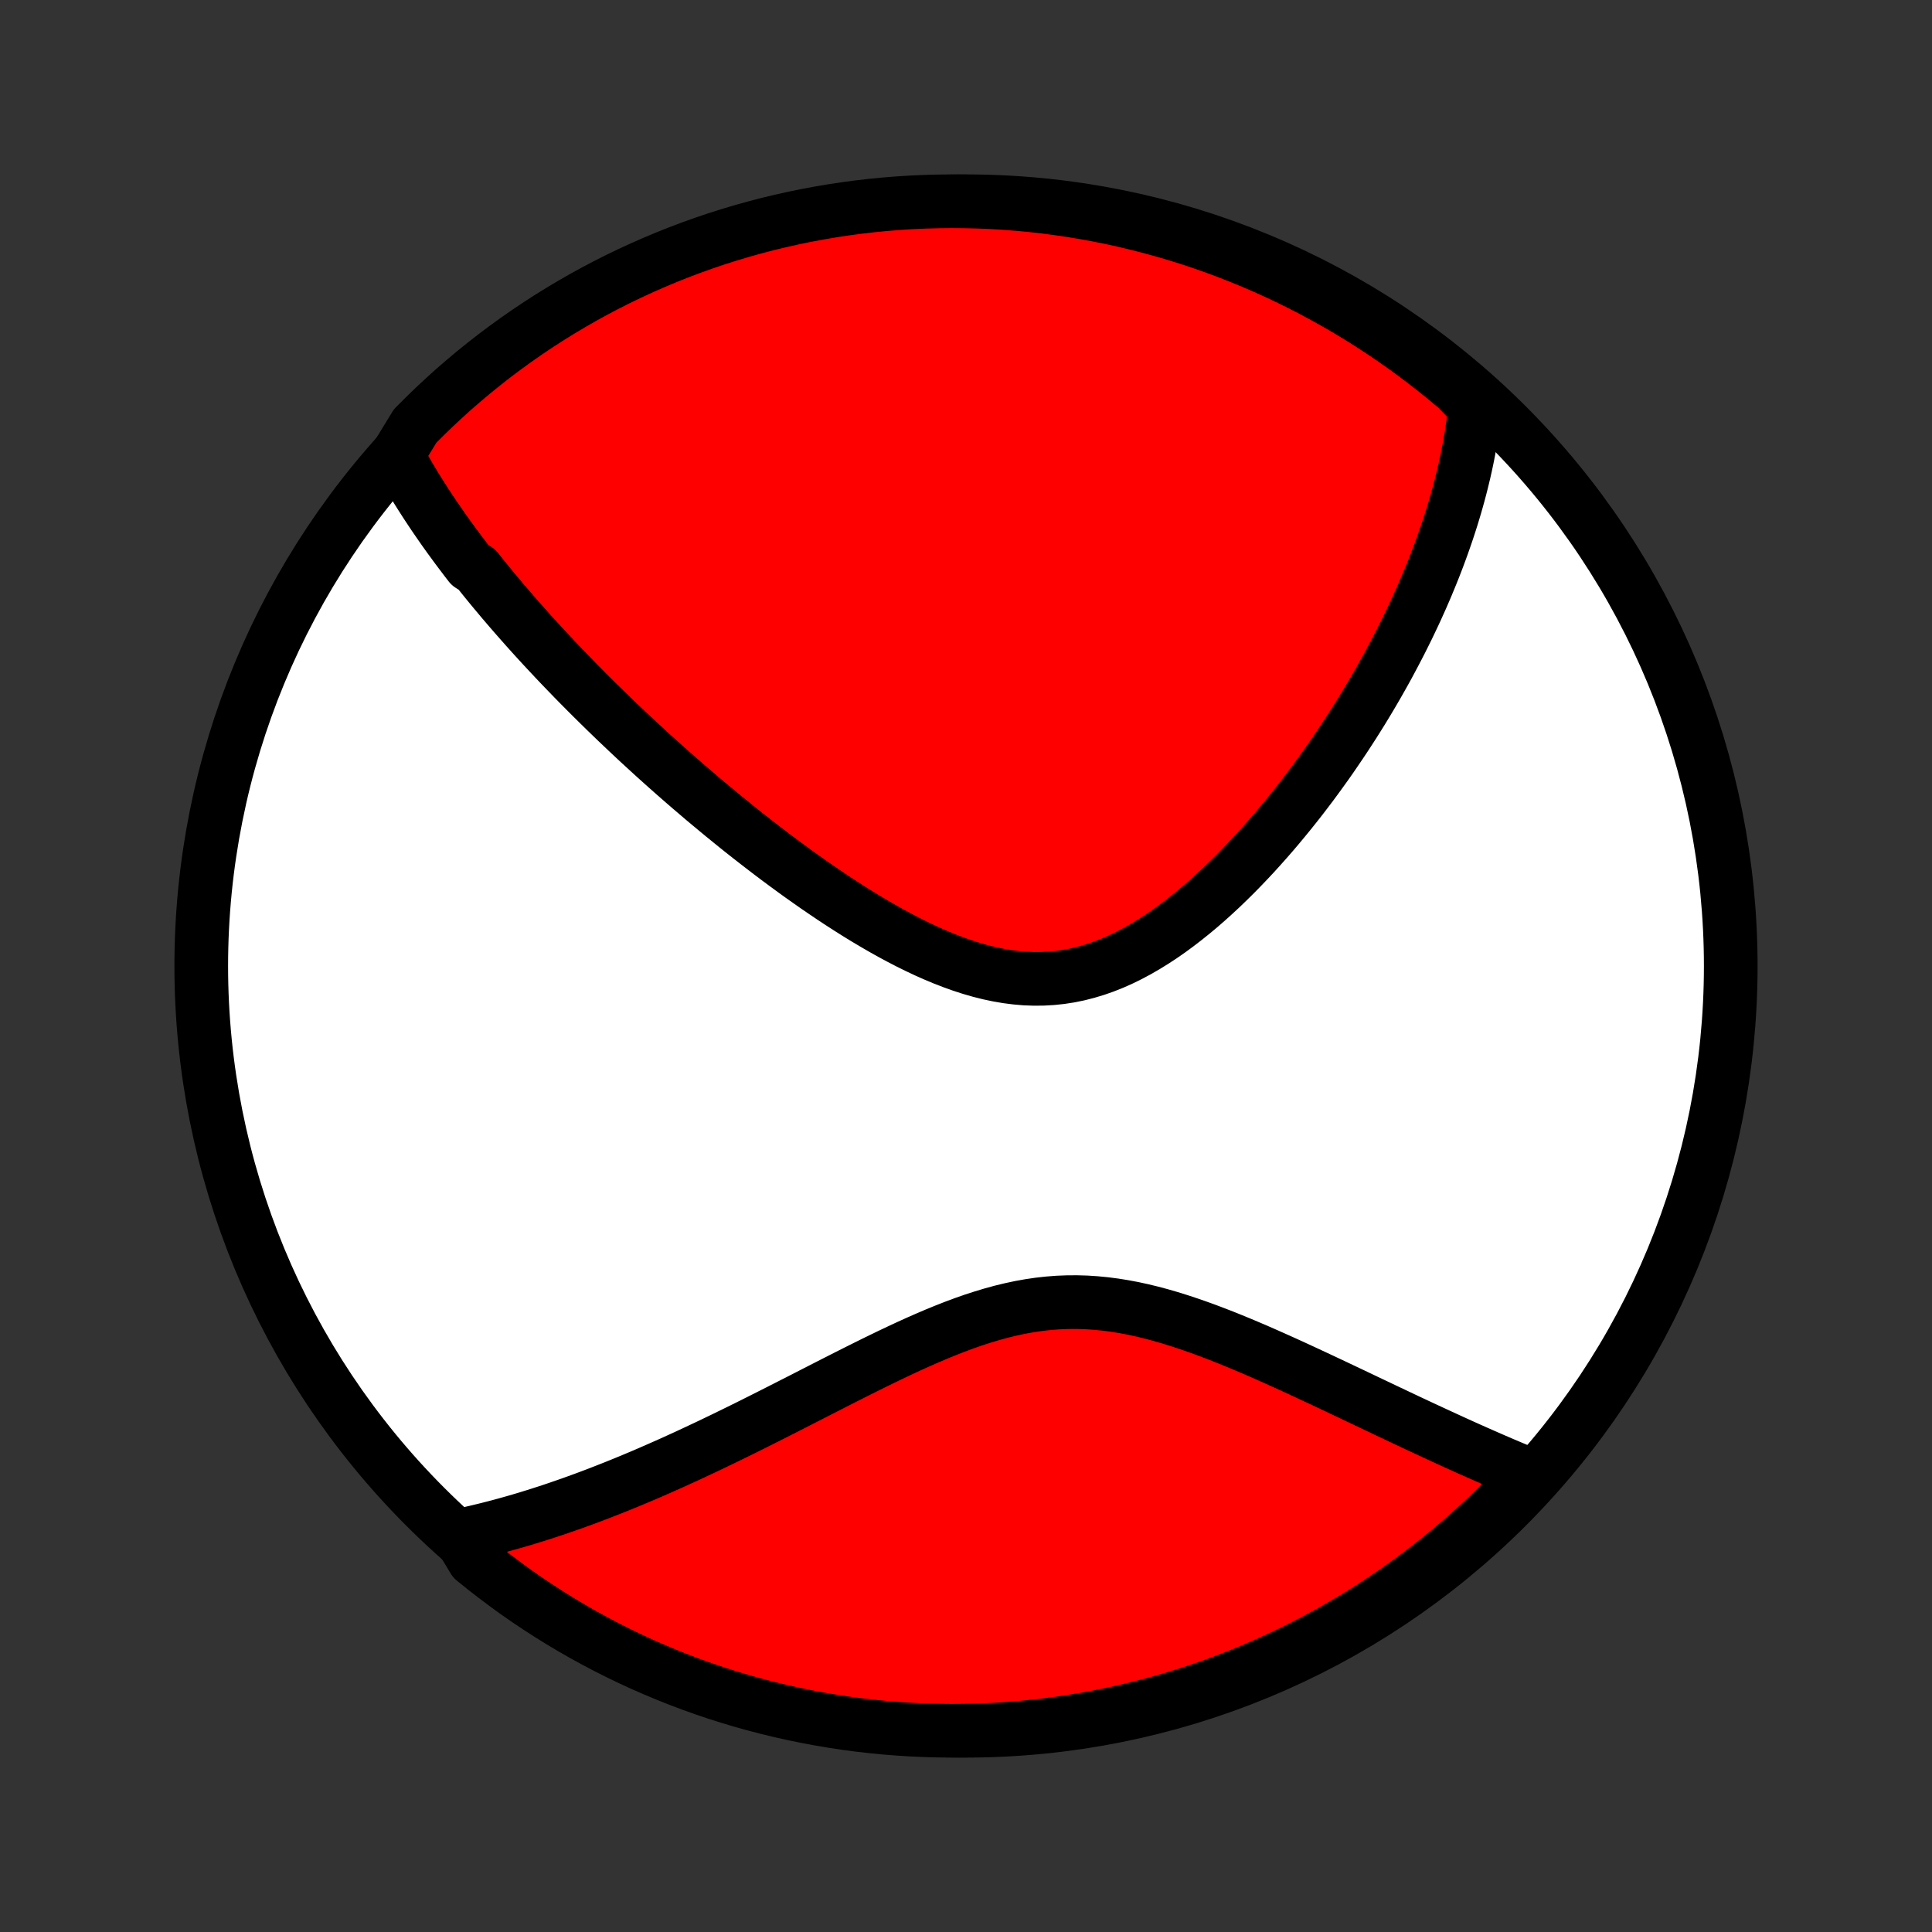 <?xml version="1.0" encoding="utf-8" standalone="no"?>
<!DOCTYPE svg PUBLIC "-//W3C//DTD SVG 1.1//EN"
  "http://www.w3.org/Graphics/SVG/1.1/DTD/svg11.dtd">
<!-- Created with matplotlib (http://matplotlib.org/) -->
<svg height="72pt" version="1.1" viewBox="0 0 72 72" width="72pt" xmlns="http://www.w3.org/2000/svg" xmlns:xlink="http://www.w3.org/1999/xlink">
 <rect x="0" y="0" width="72" height="72" fill="#333333" stroke="none"/>
 <defs>
  <style type="text/css">
*{stroke-linecap:butt;stroke-linejoin:round;}
  </style>
 </defs>
 <g id="figure_1">
  <g id="patch_1">
   <path d="
M0 72
L72 72
L72 0
L0 0
z
" style="fill:none;"/>
  </g>
  <g id="axes_1">
   <g id="PatchCollection_1">
    <defs>
     <path d="
M36 -7.5
C43.558 -7.5 50.808 -10.503 56.153 -15.848
C61.497 -21.192 64.5 -28.442 64.5 -36
C64.5 -43.558 61.497 -50.808 56.153 -56.153
C50.808 -61.497 43.558 -64.5 36 -64.5
C28.442 -64.5 21.192 -61.497 15.848 -56.153
C10.503 -50.808 7.5 -43.558 7.5 -36
C7.5 -28.442 10.503 -21.192 15.848 -15.848
C21.192 -10.503 28.442 -7.5 36 -7.5
z
" id="C0_0_a811fe30f3"/>
     <path d="
M14.805 -55.035
L14.902 -54.855
L15.001 -54.676
L15.101 -54.499
L15.203 -54.322
L15.306 -54.147
L15.411 -53.973
L15.517 -53.799
L15.624 -53.626
L15.733 -53.455
L15.843 -53.283
L15.954 -53.113
L16.067 -52.943
L16.18 -52.774
L16.296 -52.605
L16.412 -52.437
L16.529 -52.269
L16.648 -52.102
L16.768 -51.935
L16.89 -51.769
L17.012 -51.602
L17.136 -51.437
L17.261 -51.271
L17.387 -51.105
L17.515 -50.94
L17.774 -50.774
L17.905 -50.609
L18.038 -50.443
L18.172 -50.278
L18.308 -50.112
L18.445 -49.947
L18.584 -49.781
L18.723 -49.615
L18.865 -49.449
L19.008 -49.282
L19.152 -49.116
L19.298 -48.949
L19.446 -48.781
L19.595 -48.613
L19.746 -48.445
L19.898 -48.276
L20.053 -48.106
L20.209 -47.936
L20.367 -47.766
L20.527 -47.595
L20.688 -47.423
L20.852 -47.25
L21.018 -47.077
L21.186 -46.903
L21.355 -46.728
L21.527 -46.552
L21.702 -46.375
L21.878 -46.198
L22.057 -46.019
L22.238 -45.84
L22.421 -45.66
L22.607 -45.478
L22.795 -45.296
L22.986 -45.112
L23.18 -44.928
L23.376 -44.742
L23.575 -44.555
L23.776 -44.367
L23.981 -44.179
L24.188 -43.989
L24.398 -43.797
L24.612 -43.605
L24.828 -43.411
L25.047 -43.217
L25.27 -43.021
L25.496 -42.824
L25.725 -42.626
L25.957 -42.428
L26.192 -42.227
L26.431 -42.027
L26.674 -41.825
L26.919 -41.622
L27.169 -41.419
L27.421 -41.214
L27.677 -41.009
L27.937 -40.804
L28.201 -40.598
L28.468 -40.392
L28.738 -40.185
L29.012 -39.979
L29.29 -39.773
L29.571 -39.567
L29.856 -39.361
L30.145 -39.157
L30.436 -38.953
L30.732 -38.751
L31.03 -38.55
L31.332 -38.351
L31.638 -38.154
L31.946 -37.96
L32.257 -37.769
L32.572 -37.582
L32.889 -37.398
L33.209 -37.219
L33.532 -37.045
L33.856 -36.877
L34.184 -36.715
L34.513 -36.56
L34.844 -36.413
L35.176 -36.274
L35.51 -36.145
L35.846 -36.025
L36.182 -35.916
L36.519 -35.819
L36.856 -35.734
L37.194 -35.663
L37.531 -35.605
L37.868 -35.562
L38.205 -35.533
L38.54 -35.521
L38.875 -35.524
L39.208 -35.543
L39.539 -35.578
L39.868 -35.629
L40.195 -35.696
L40.519 -35.779
L40.841 -35.876
L41.16 -35.988
L41.476 -36.114
L41.789 -36.253
L42.098 -36.405
L42.404 -36.568
L42.706 -36.743
L43.004 -36.927
L43.299 -37.12
L43.589 -37.322
L43.875 -37.532
L44.157 -37.749
L44.435 -37.972
L44.709 -38.2
L44.978 -38.434
L45.242 -38.672
L45.503 -38.914
L45.758 -39.16
L46.01 -39.408
L46.257 -39.66
L46.499 -39.913
L46.737 -40.167
L46.97 -40.424
L47.199 -40.681
L47.424 -40.939
L47.644 -41.198
L47.859 -41.457
L48.071 -41.716
L48.278 -41.975
L48.481 -42.233
L48.679 -42.492
L48.874 -42.749
L49.064 -43.007
L49.25 -43.263
L49.433 -43.518
L49.611 -43.772
L49.785 -44.026
L49.956 -44.278
L50.123 -44.529
L50.286 -44.778
L50.446 -45.026
L50.602 -45.274
L50.755 -45.519
L50.904 -45.764
L51.05 -46.007
L51.192 -46.248
L51.331 -46.488
L51.467 -46.727
L51.6 -46.964
L51.73 -47.2
L51.856 -47.435
L51.98 -47.669
L52.101 -47.901
L52.219 -48.131
L52.334 -48.361
L52.447 -48.589
L52.556 -48.816
L52.663 -49.041
L52.768 -49.266
L52.869 -49.49
L52.969 -49.712
L53.065 -49.933
L53.16 -50.154
L53.251 -50.373
L53.341 -50.592
L53.428 -50.809
L53.513 -51.026
L53.595 -51.242
L53.675 -51.457
L53.753 -51.671
L53.828 -51.885
L53.902 -52.098
L53.973 -52.31
L54.042 -52.522
L54.109 -52.733
L54.173 -52.944
L54.236 -53.155
L54.296 -53.365
L54.354 -53.575
L54.41 -53.785
L54.464 -53.994
L54.515 -54.203
L54.565 -54.412
L54.612 -54.621
L54.657 -54.83
L54.7 -55.039
L54.74 -55.249
L54.779 -55.458
L54.815 -55.667
L54.849 -55.877
L54.88 -56.087
L54.909 -56.297
L54.936 -56.508
L54.96 -56.719
L54.982 -56.93
L54.667 -57.142
L54.288 -57.536
L53.904 -57.858
L53.514 -58.174
L53.119 -58.483
L52.719 -58.786
L52.313 -59.081
L51.903 -59.369
L51.488 -59.65
L51.068 -59.924
L50.644 -60.191
L50.215 -60.45
L49.781 -60.702
L49.344 -60.946
L48.902 -61.183
L48.457 -61.412
L48.008 -61.633
L47.555 -61.847
L47.098 -62.053
L46.639 -62.25
L46.175 -62.44
L45.709 -62.622
L45.24 -62.795
L44.768 -62.961
L44.294 -63.118
L43.816 -63.267
L43.337 -63.407
L42.855 -63.539
L42.371 -63.663
L41.886 -63.779
L41.398 -63.886
L40.909 -63.984
L40.418 -64.074
L39.926 -64.156
L39.433 -64.228
L38.938 -64.293
L38.443 -64.348
L37.947 -64.395
L37.451 -64.433
L36.954 -64.463
L36.457 -64.484
L35.959 -64.496
L35.462 -64.5
L34.965 -64.495
L34.468 -64.481
L33.971 -64.459
L33.475 -64.428
L32.98 -64.388
L32.486 -64.34
L31.993 -64.283
L31.501 -64.217
L31.011 -64.143
L30.522 -64.06
L30.035 -63.969
L29.549 -63.869
L29.066 -63.76
L28.584 -63.644
L28.105 -63.518
L27.628 -63.385
L27.154 -63.243
L26.683 -63.093
L26.214 -62.934
L25.748 -62.767
L25.286 -62.592
L24.827 -62.409
L24.371 -62.218
L23.919 -62.019
L23.47 -61.812
L23.025 -61.598
L22.584 -61.375
L22.147 -61.145
L21.715 -60.907
L21.287 -60.661
L20.863 -60.408
L20.444 -60.148
L20.029 -59.88
L19.62 -59.605
L19.215 -59.322
L18.816 -59.033
L18.422 -58.737
L18.033 -58.433
L17.649 -58.123
L17.272 -57.806
L16.899 -57.483
L16.533 -57.152
L16.173 -56.816
L15.819 -56.473
L15.47 -56.124
z
" id="C0_1_09e91c94f9"/>
     <path d="
M17.111 -14.772
L17.321 -14.816
L17.532 -14.863
L17.744 -14.912
L17.956 -14.963
L18.17 -15.015
L18.384 -15.07
L18.6 -15.126
L18.817 -15.185
L19.035 -15.246
L19.254 -15.308
L19.475 -15.373
L19.697 -15.44
L19.92 -15.509
L20.145 -15.58
L20.371 -15.653
L20.599 -15.728
L20.829 -15.806
L21.06 -15.886
L21.293 -15.967
L21.528 -16.052
L21.765 -16.138
L22.003 -16.227
L22.244 -16.318
L22.486 -16.412
L22.731 -16.508
L22.978 -16.606
L23.227 -16.707
L23.478 -16.81
L23.731 -16.916
L23.987 -17.024
L24.245 -17.135
L24.505 -17.249
L24.768 -17.365
L25.034 -17.483
L25.302 -17.605
L25.572 -17.728
L25.845 -17.855
L26.12 -17.984
L26.399 -18.115
L26.68 -18.25
L26.963 -18.386
L27.25 -18.526
L27.538 -18.667
L27.83 -18.811
L28.125 -18.958
L28.422 -19.107
L28.721 -19.258
L29.024 -19.411
L29.329 -19.566
L29.637 -19.723
L29.948 -19.881
L30.261 -20.042
L30.576 -20.203
L30.895 -20.366
L31.215 -20.529
L31.538 -20.693
L31.863 -20.857
L32.191 -21.021
L32.521 -21.185
L32.853 -21.347
L33.187 -21.509
L33.523 -21.668
L33.86 -21.825
L34.2 -21.979
L34.541 -22.129
L34.883 -22.275
L35.227 -22.416
L35.573 -22.552
L35.919 -22.681
L36.267 -22.803
L36.616 -22.916
L36.965 -23.021
L37.315 -23.117
L37.666 -23.202
L38.017 -23.277
L38.369 -23.34
L38.721 -23.392
L39.073 -23.431
L39.425 -23.458
L39.777 -23.472
L40.129 -23.474
L40.48 -23.464
L40.831 -23.441
L41.181 -23.407
L41.529 -23.362
L41.878 -23.306
L42.224 -23.241
L42.57 -23.166
L42.914 -23.082
L43.256 -22.991
L43.597 -22.892
L43.935 -22.787
L44.271 -22.676
L44.605 -22.561
L44.937 -22.441
L45.266 -22.317
L45.593 -22.19
L45.916 -22.06
L46.237 -21.928
L46.555 -21.794
L46.87 -21.659
L47.182 -21.522
L47.49 -21.385
L47.796 -21.248
L48.098 -21.111
L48.396 -20.974
L48.692 -20.837
L48.983 -20.701
L49.272 -20.566
L49.557 -20.432
L49.839 -20.299
L50.117 -20.167
L50.392 -20.037
L50.663 -19.908
L50.931 -19.78
L51.195 -19.655
L51.456 -19.531
L51.714 -19.408
L51.969 -19.288
L52.22 -19.169
L52.468 -19.052
L52.713 -18.937
L52.955 -18.824
L53.193 -18.713
L53.429 -18.604
L53.662 -18.496
L53.891 -18.391
L54.118 -18.287
L54.342 -18.185
L54.563 -18.085
L54.782 -17.987
L54.998 -17.891
L55.211 -17.797
L55.422 -17.704
L55.63 -17.613
L55.836 -17.524
L56.039 -17.437
L56.24 -17.352
L56.439 -17.268
L56.636 -17.186
L56.831 -17.105
L56.821 -17.026
L56.478 -16.539
L56.129 -16.178
L55.774 -15.824
L55.413 -15.476
L55.046 -15.134
L54.673 -14.798
L54.294 -14.469
L53.91 -14.146
L53.52 -13.831
L53.125 -13.521
L52.725 -13.219
L52.32 -12.924
L51.91 -12.635
L51.494 -12.354
L51.075 -12.08
L50.65 -11.813
L50.221 -11.554
L49.788 -11.302
L49.351 -11.057
L48.909 -10.82
L48.464 -10.591
L48.015 -10.37
L47.562 -10.156
L47.105 -9.951
L46.646 -9.753
L46.183 -9.563
L45.717 -9.381
L45.247 -9.207
L44.776 -9.042
L44.301 -8.885
L43.824 -8.736
L43.344 -8.595
L42.863 -8.463
L42.379 -8.339
L41.893 -8.223
L41.406 -8.116
L40.916 -8.017
L40.426 -7.927
L39.934 -7.846
L39.44 -7.773
L38.946 -7.708
L38.451 -7.653
L37.955 -7.606
L37.459 -7.567
L36.962 -7.537
L36.464 -7.516
L35.967 -7.504
L35.469 -7.5
L34.972 -7.505
L34.475 -7.519
L33.979 -7.541
L33.483 -7.572
L32.988 -7.611
L32.494 -7.66
L32.001 -7.716
L31.509 -7.782
L31.018 -7.856
L30.529 -7.939
L30.042 -8.03
L29.557 -8.13
L29.073 -8.238
L28.592 -8.355
L28.113 -8.48
L27.636 -8.613
L27.162 -8.755
L26.69 -8.905
L26.221 -9.064
L25.756 -9.23
L25.293 -9.405
L24.834 -9.588
L24.378 -9.779
L23.925 -9.977
L23.477 -10.184
L23.032 -10.399
L22.591 -10.621
L22.154 -10.852
L21.721 -11.089
L21.293 -11.335
L20.869 -11.588
L20.45 -11.848
L20.036 -12.116
L19.626 -12.391
L19.221 -12.673
L18.822 -12.963
L18.428 -13.259
L18.039 -13.562
L17.655 -13.872
z
" id="C0_2_9ebe51caff"/>
    </defs>
    <g clip-path="url(#p1bffca34e9)">
     <use style="fill:#ffffff;stroke:#000000;stroke-width:2.0;" x="0.0" xlink:href="#C0_0_a811fe30f3" y="72.0"/>
    </g>
    <g clip-path="url(#p1bffca34e9)">
     <use style="fill:#ff0000;stroke:#000000;stroke-width:2.0;" x="0.0" xlink:href="#C0_1_09e91c94f9" y="72.0"/>
    </g>
    <g clip-path="url(#p1bffca34e9)">
     <use style="fill:#ff0000;stroke:#000000;stroke-width:2.0;" x="0.0" xlink:href="#C0_2_9ebe51caff" y="72.0"/>
    </g>
   </g>
  </g>
 </g>
 <defs>
  <clipPath id="p1bffca34e9">
   <rect height="72.0" width="72.0" x="0.0" y="0.0"/>
  </clipPath>
 </defs>
</svg>
